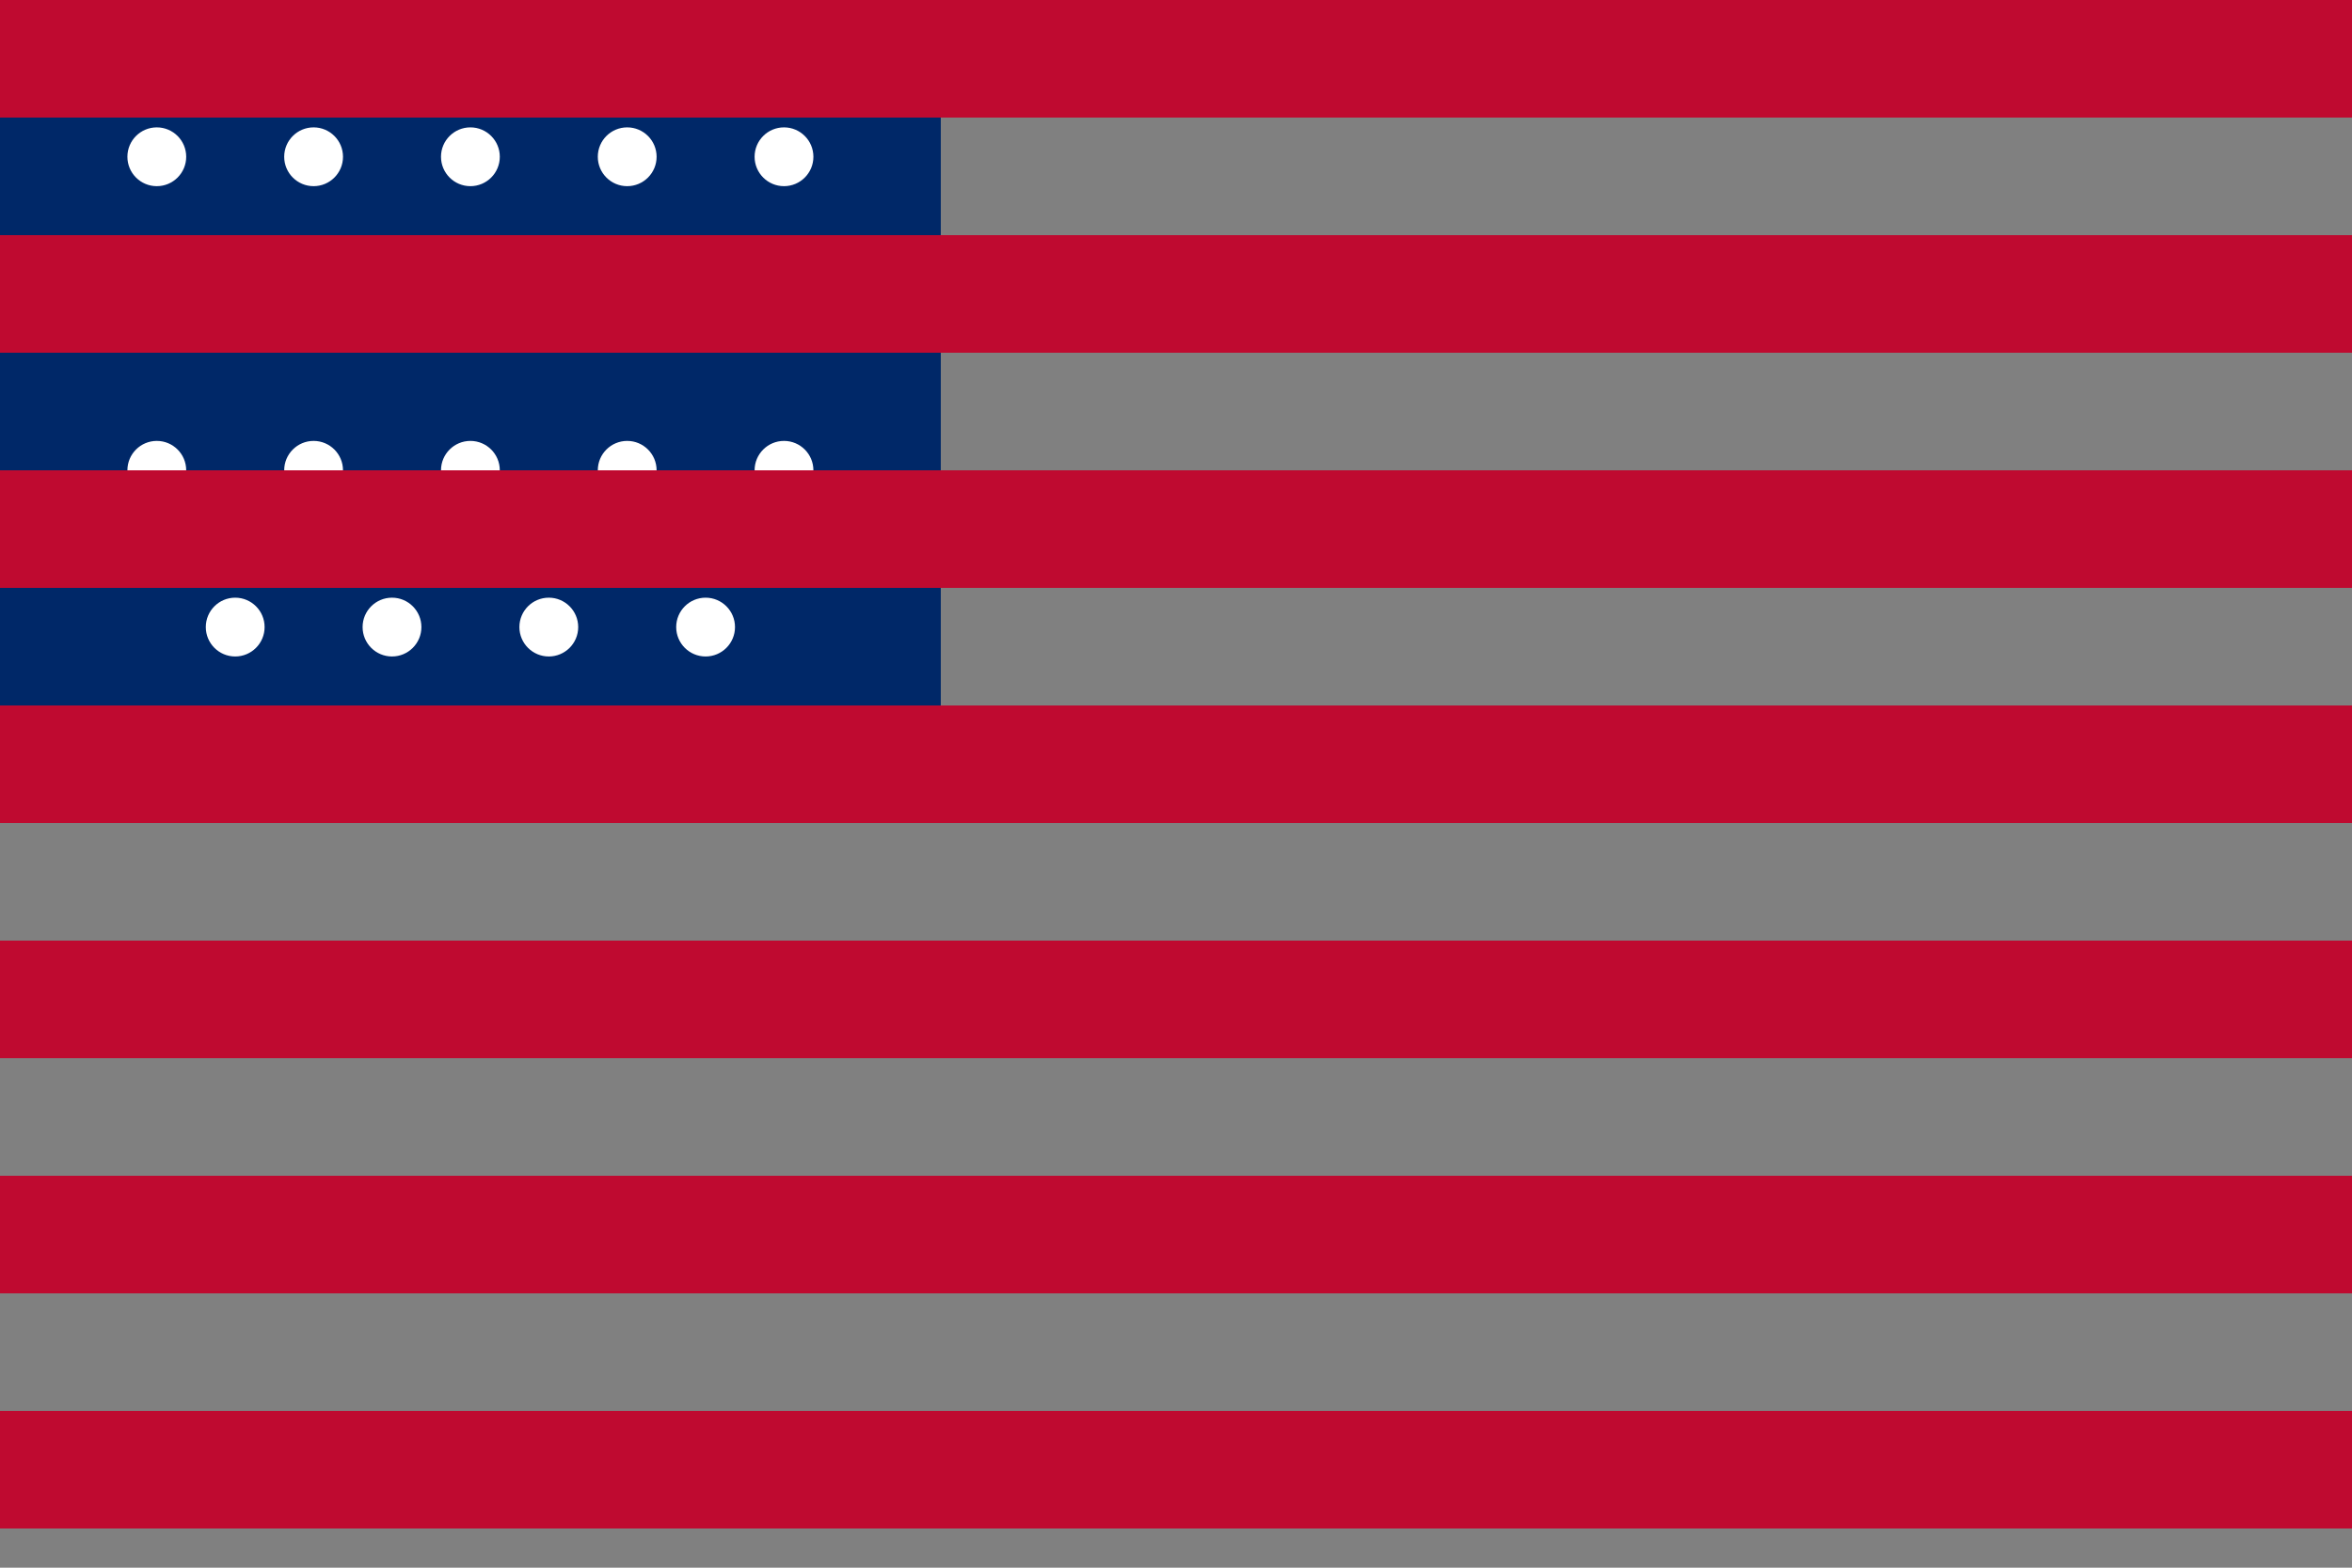 <svg width="120" height="80" viewBox="0 0 120 80" xmlns="http://www.w3.org/2000/svg">
  <rect x="0" y="0" width="120" height="80" fill="#808080" stroke="none"/>
  <!-- Blue canton -->
  <rect x="0" y="0" width="48" height="42" fill="#002868"/>
  
  <!-- White stars (simplified) -->
  <g fill="#FFFFFF">
    <circle cx="8" cy="8" r="1.5"/>
    <circle cx="16" cy="8" r="1.5"/>
    <circle cx="24" cy="8" r="1.5"/>
    <circle cx="32" cy="8" r="1.5"/>
    <circle cx="40" cy="8" r="1.5"/>
    <circle cx="12" cy="16" r="1.5"/>
    <circle cx="20" cy="16" r="1.5"/>
    <circle cx="28" cy="16" r="1.5"/>
    <circle cx="36" cy="16" r="1.5"/>
    <circle cx="8" cy="24" r="1.5"/>
    <circle cx="16" cy="24" r="1.5"/>
    <circle cx="24" cy="24" r="1.5"/>
    <circle cx="32" cy="24" r="1.5"/>
    <circle cx="40" cy="24" r="1.5"/>
    <circle cx="12" cy="32" r="1.5"/>
    <circle cx="20" cy="32" r="1.5"/>
    <circle cx="28" cy="32" r="1.5"/>
    <circle cx="36" cy="32" r="1.5"/>
    <circle cx="8" cy="40" r="1.5"/>
    <circle cx="16" cy="40" r="1.5"/>
    <circle cx="24" cy="40" r="1.5"/>
    <circle cx="32" cy="40" r="1.5"/>
    <circle cx="40" cy="40" r="1.5"/>
  </g>
  
  <!-- Red stripes -->
  <rect x="0" y="0" width="120" height="6" fill="#BF0A30"/>
  <rect x="0" y="12" width="120" height="6" fill="#BF0A30"/>
  <rect x="0" y="24" width="120" height="6" fill="#BF0A30"/>
  <rect x="0" y="36" width="120" height="6" fill="#BF0A30"/>
  <rect x="0" y="48" width="120" height="6" fill="#BF0A30"/>
  <rect x="0" y="60" width="120" height="6" fill="#BF0A30"/>
  <rect x="0" y="72" width="120" height="6" fill="#BF0A30"/>
</svg>
